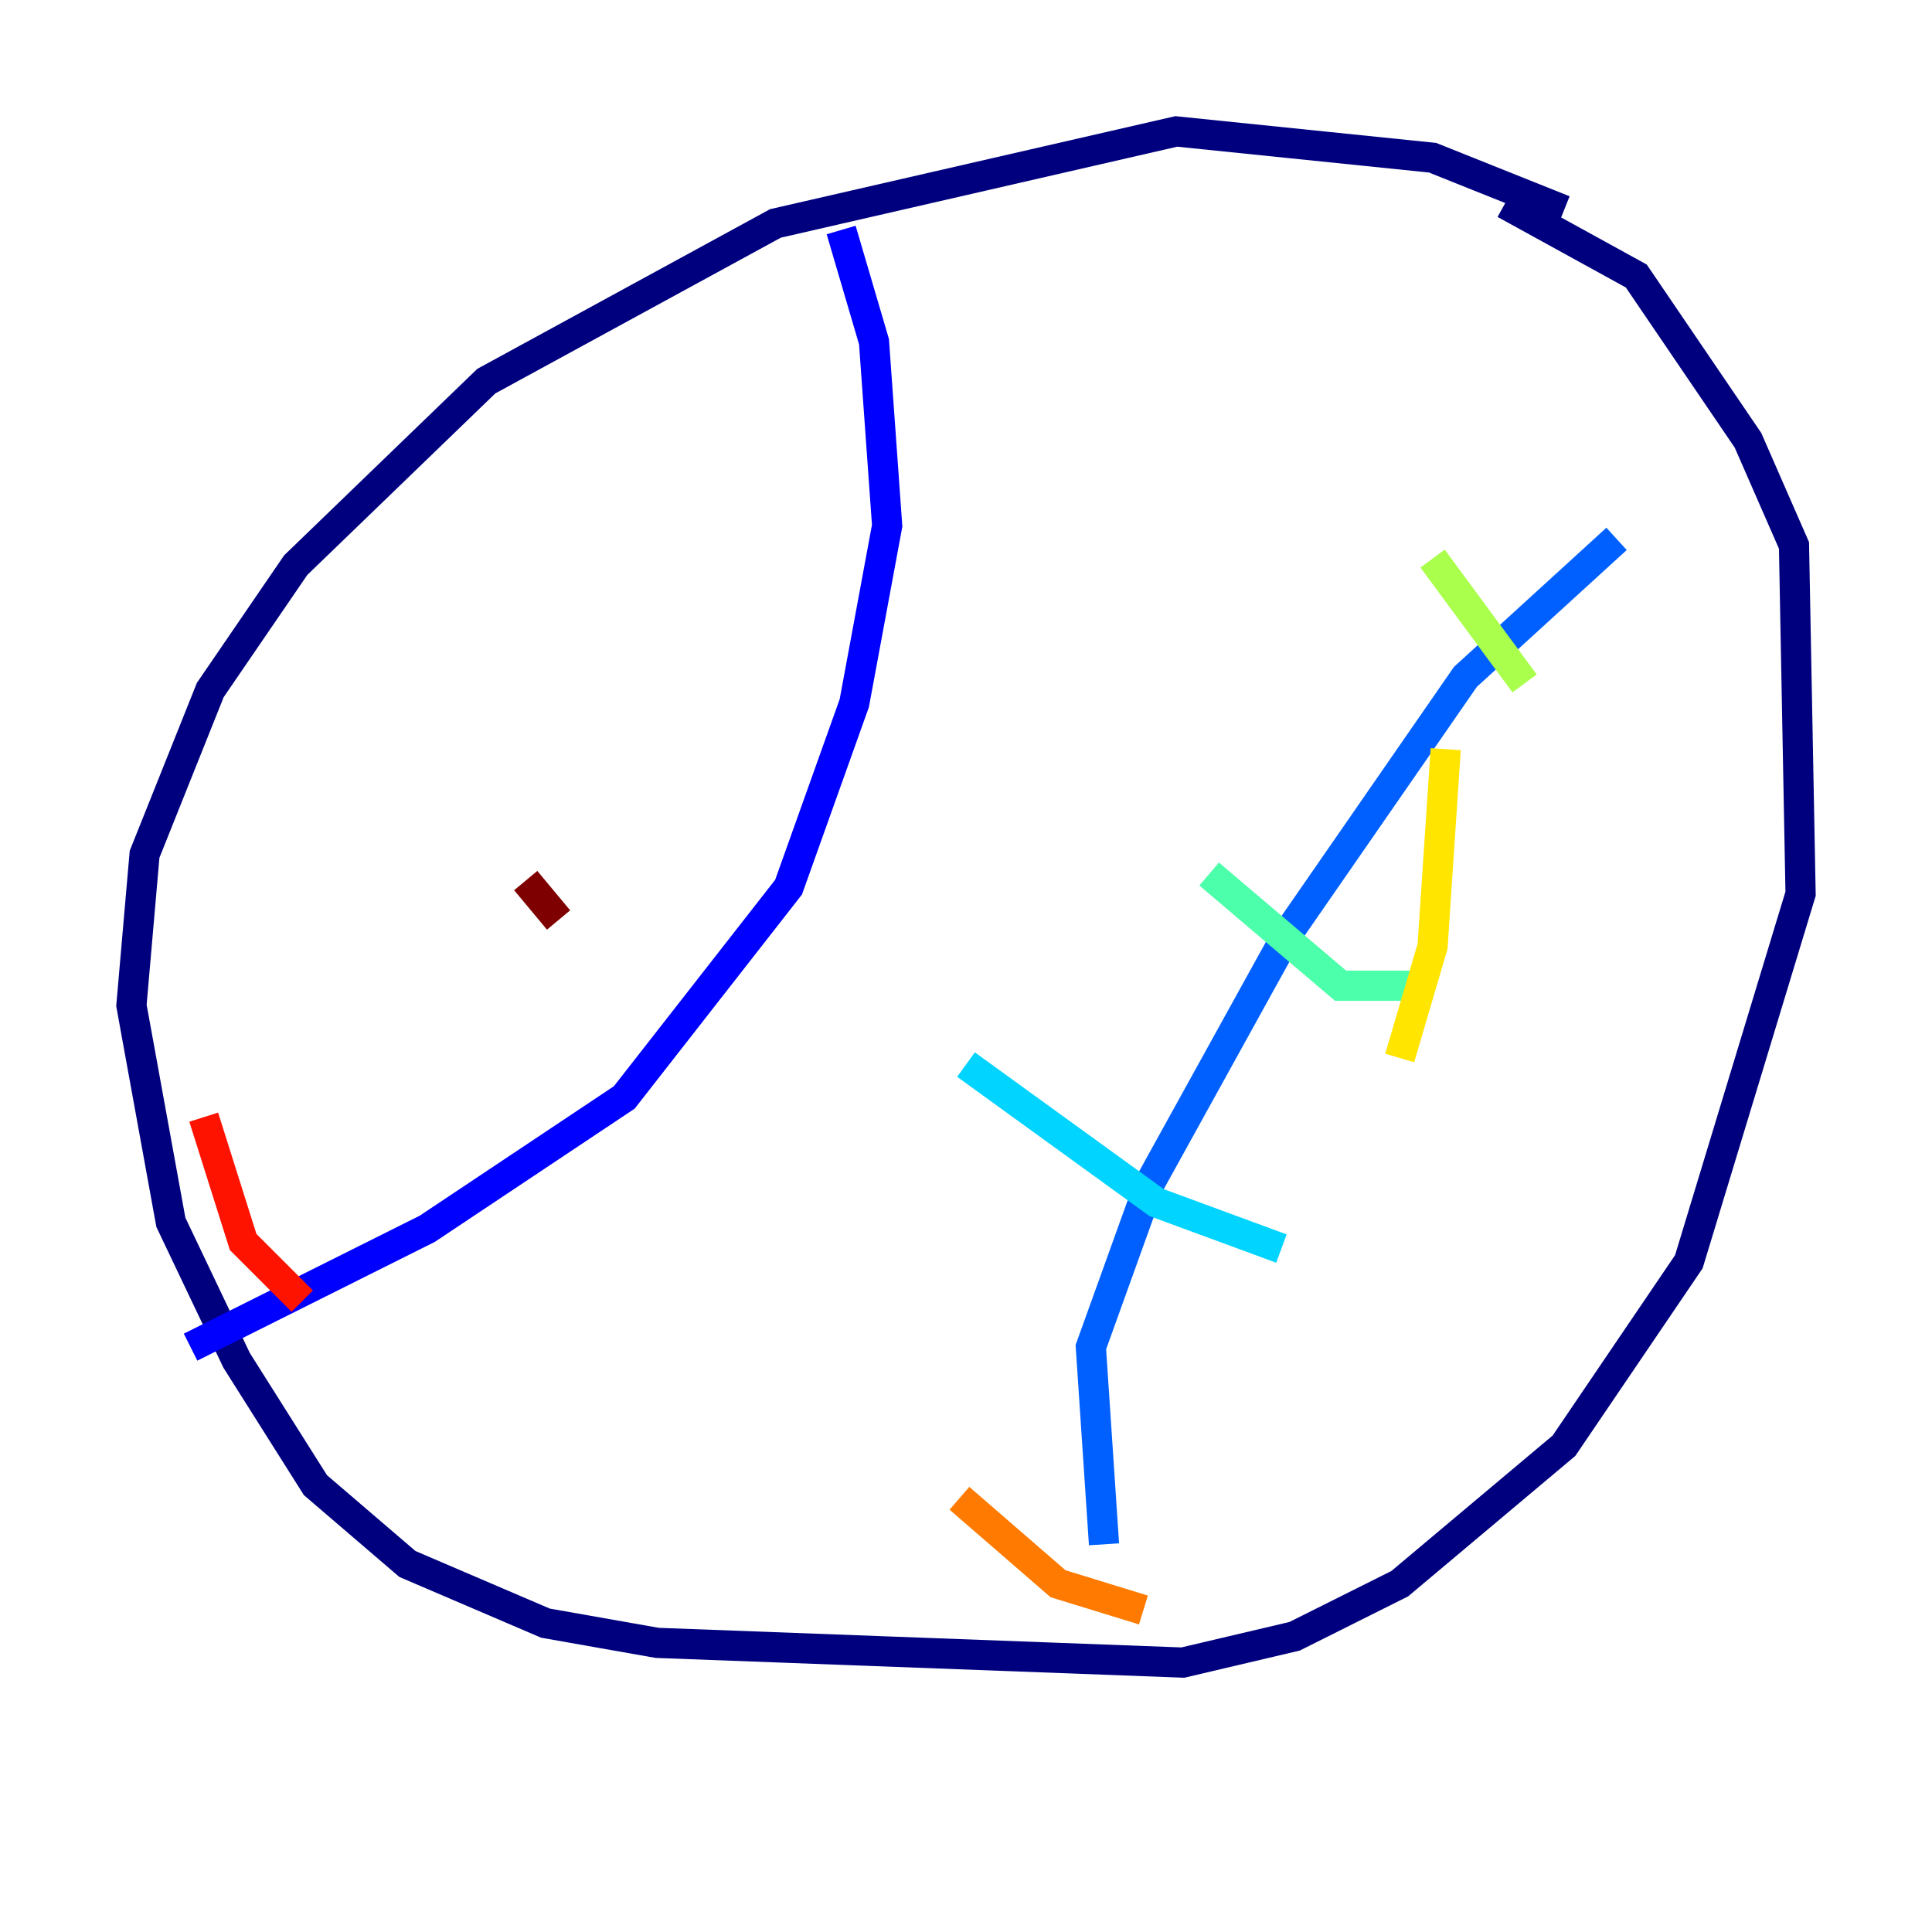 <?xml version="1.0" encoding="utf-8" ?>
<svg baseProfile="tiny" height="128" version="1.2" viewBox="0,0,128,128" width="128" xmlns="http://www.w3.org/2000/svg" xmlns:ev="http://www.w3.org/2001/xml-events" xmlns:xlink="http://www.w3.org/1999/xlink"><defs /><polyline fill="none" points="103.619,13.932 94.912,10.449 77.932,8.707 51.374,14.803 32.218,25.252 19.592,37.442 13.932,45.714 9.578,56.599 8.707,66.612 11.32,80.98 15.674,90.122 20.898,98.395 26.993,103.619 36.136,107.537 43.537,108.844 78.367,110.15 85.769,108.408 92.735,104.925 103.619,95.782 111.891,83.592 119.293,59.211 118.857,36.136 115.809,29.17 108.408,18.286 99.701,13.497" stroke="#00007f" stroke-width="2" /><polyline fill="none" points="55.728,15.238 57.905,22.64 58.776,34.83 56.599,46.585 52.245,58.776 41.361,72.707 28.299,81.415 12.626,89.252" stroke="#0000fe" stroke-width="2" /><polyline fill="none" points="107.102,35.701 97.088,44.843 85.333,61.823 76.191,78.367 72.272,89.252 73.143,102.313" stroke="#0060ff" stroke-width="2" /><polyline fill="none" points="64.0,70.531 76.626,79.674 84.898,82.721" stroke="#00d4ff" stroke-width="2" /><polyline fill="none" points="80.109,57.905 88.816,65.306 94.476,65.306" stroke="#4cffaa" stroke-width="2" /><polyline fill="none" points="94.912,37.007 101.007,45.279" stroke="#aaff4c" stroke-width="2" /><polyline fill="none" points="95.782,49.633 94.912,62.694 92.735,70.095" stroke="#ffe500" stroke-width="2" /><polyline fill="none" points="63.565,99.265 70.095,104.925 75.755,106.667" stroke="#ff7a00" stroke-width="2" /><polyline fill="none" points="13.497,74.014 16.109,82.286 20.027,86.204" stroke="#fe1200" stroke-width="2" /><polyline fill="none" points="34.83,58.34 37.007,60.952" stroke="#7f0000" stroke-width="2" /></svg>